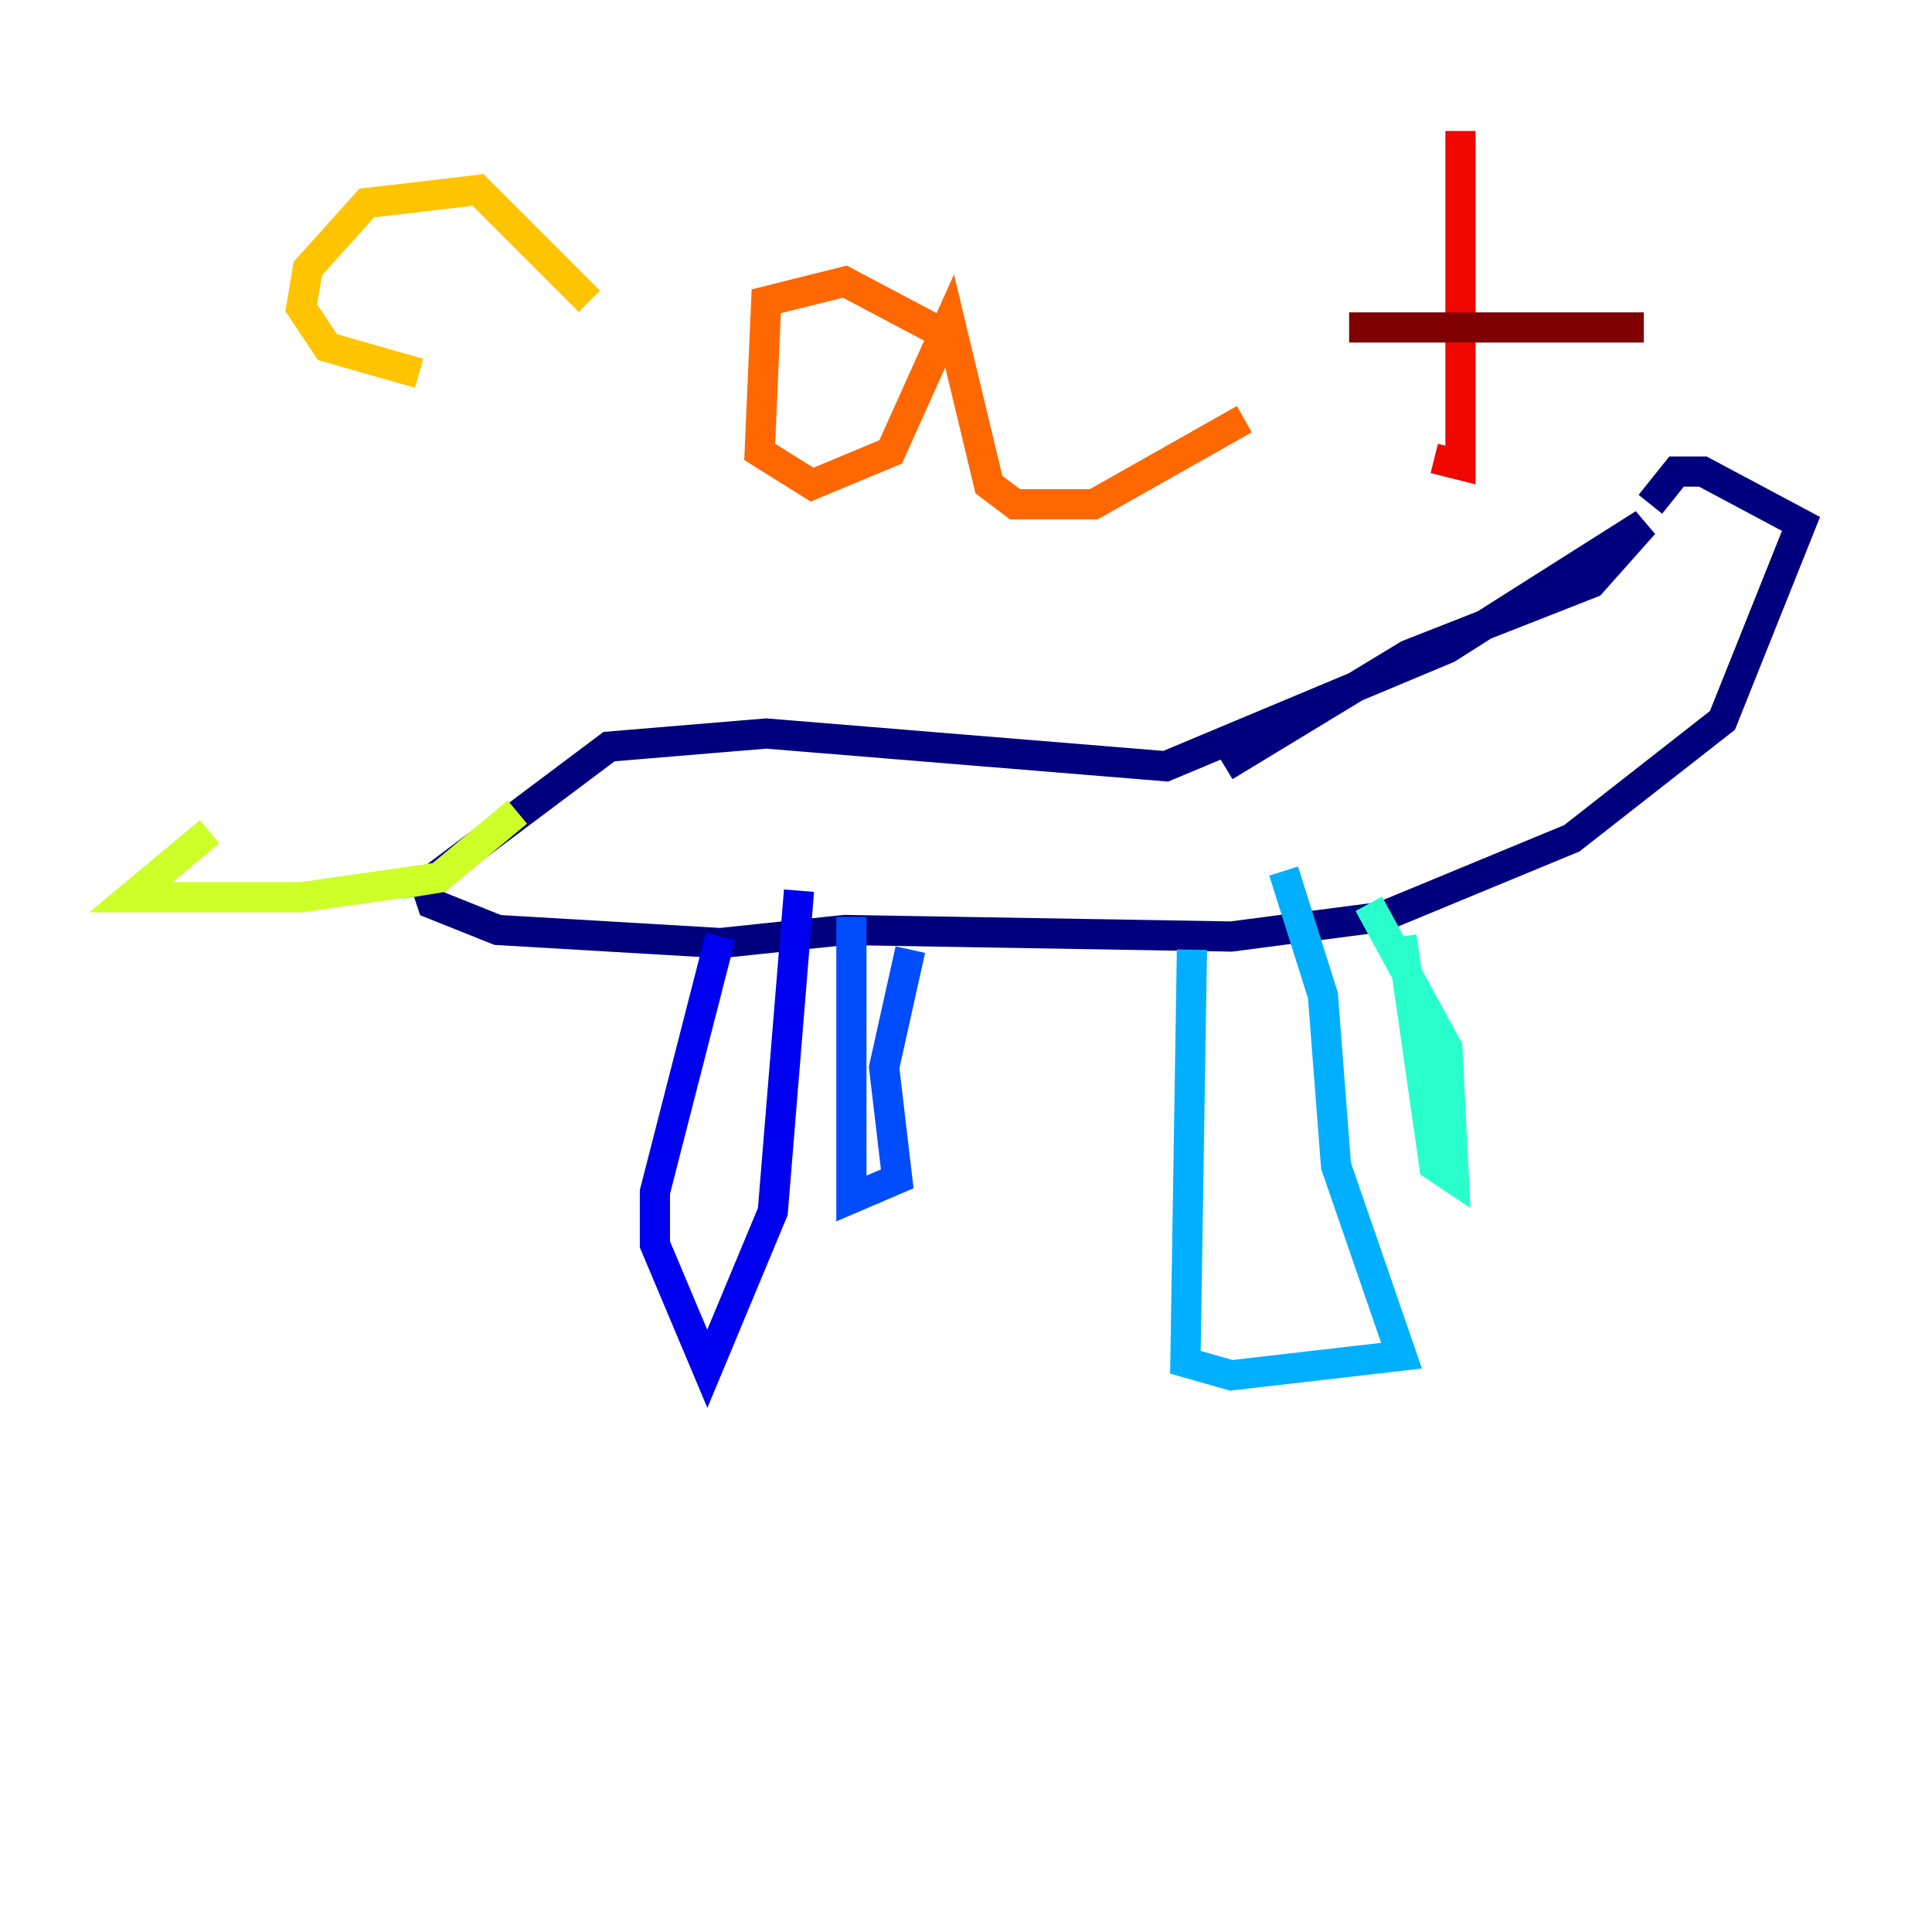 <?xml version="1.0" encoding="utf-8" ?>
<svg baseProfile="tiny" height="128" version="1.2" viewBox="0,0,128,128" width="128" xmlns="http://www.w3.org/2000/svg" xmlns:ev="http://www.w3.org/2001/xml-events" xmlns:xlink="http://www.w3.org/1999/xlink"><defs /><polyline fill="none" points="81.139,50.766 93.288,43.39 105.437,38.617 108.909,34.712 95.891,42.956 77.234,50.766 50.766,48.597 40.352,49.464 28.203,58.576 28.637,59.878 32.976,61.614 47.729,62.481 55.973,61.614 81.573,62.047 91.552,60.746 104.136,55.539 114.115,47.729 119.322,34.712 112.814,31.241 111.078,31.241 109.342,33.41" stroke="#00007f" stroke-width="2" /><polyline fill="none" points="47.729,62.047 43.39,78.969 43.39,82.441 46.861,90.685 51.2,80.271 52.936,59.01" stroke="#0000f1" stroke-width="2" /><polyline fill="none" points="56.407,60.746 56.407,79.403 59.444,78.102 58.576,70.725 60.312,62.915" stroke="#004cff" stroke-width="2" /><polyline fill="none" points="78.969,62.915 78.536,90.251 81.573,91.119 92.854,89.817 88.515,77.234 87.647,65.953 85.044,57.709" stroke="#00b0ff" stroke-width="2" /><polyline fill="none" points="92.854,62.047 95.024,77.234 96.325,78.102 95.891,69.424 90.685,59.878" stroke="#29ffcd" stroke-width="2" /><polyline fill="none" points="26.468,58.576 29.071,58.142" stroke="#7cff79" stroke-width="2" /><polyline fill="none" points="34.278,53.803 29.071,58.142 19.959,59.444 8.678,59.444 13.885,55.105" stroke="#cdff29" stroke-width="2" /><polyline fill="none" points="39.051,19.959 31.675,12.583 24.298,13.451 20.393,17.79 19.959,20.393 21.695,22.997 27.77,24.732" stroke="#ffc400" stroke-width="2" /><polyline fill="none" points="63.349,22.563 55.973,18.658 50.766,19.959 50.332,29.939 53.803,32.108 59.01,29.939 62.915,21.261 65.519,32.108 67.254,33.41 72.461,33.41 82.441,27.77" stroke="#ff6700" stroke-width="2" /><polyline fill="none" points="96.759,8.678 96.759,29.071 96.759,30.807 95.024,30.373" stroke="#f10700" stroke-width="2" /><polyline fill="none" points="89.383,21.695 108.909,21.695" stroke="#7f0000" stroke-width="2" /></svg>
